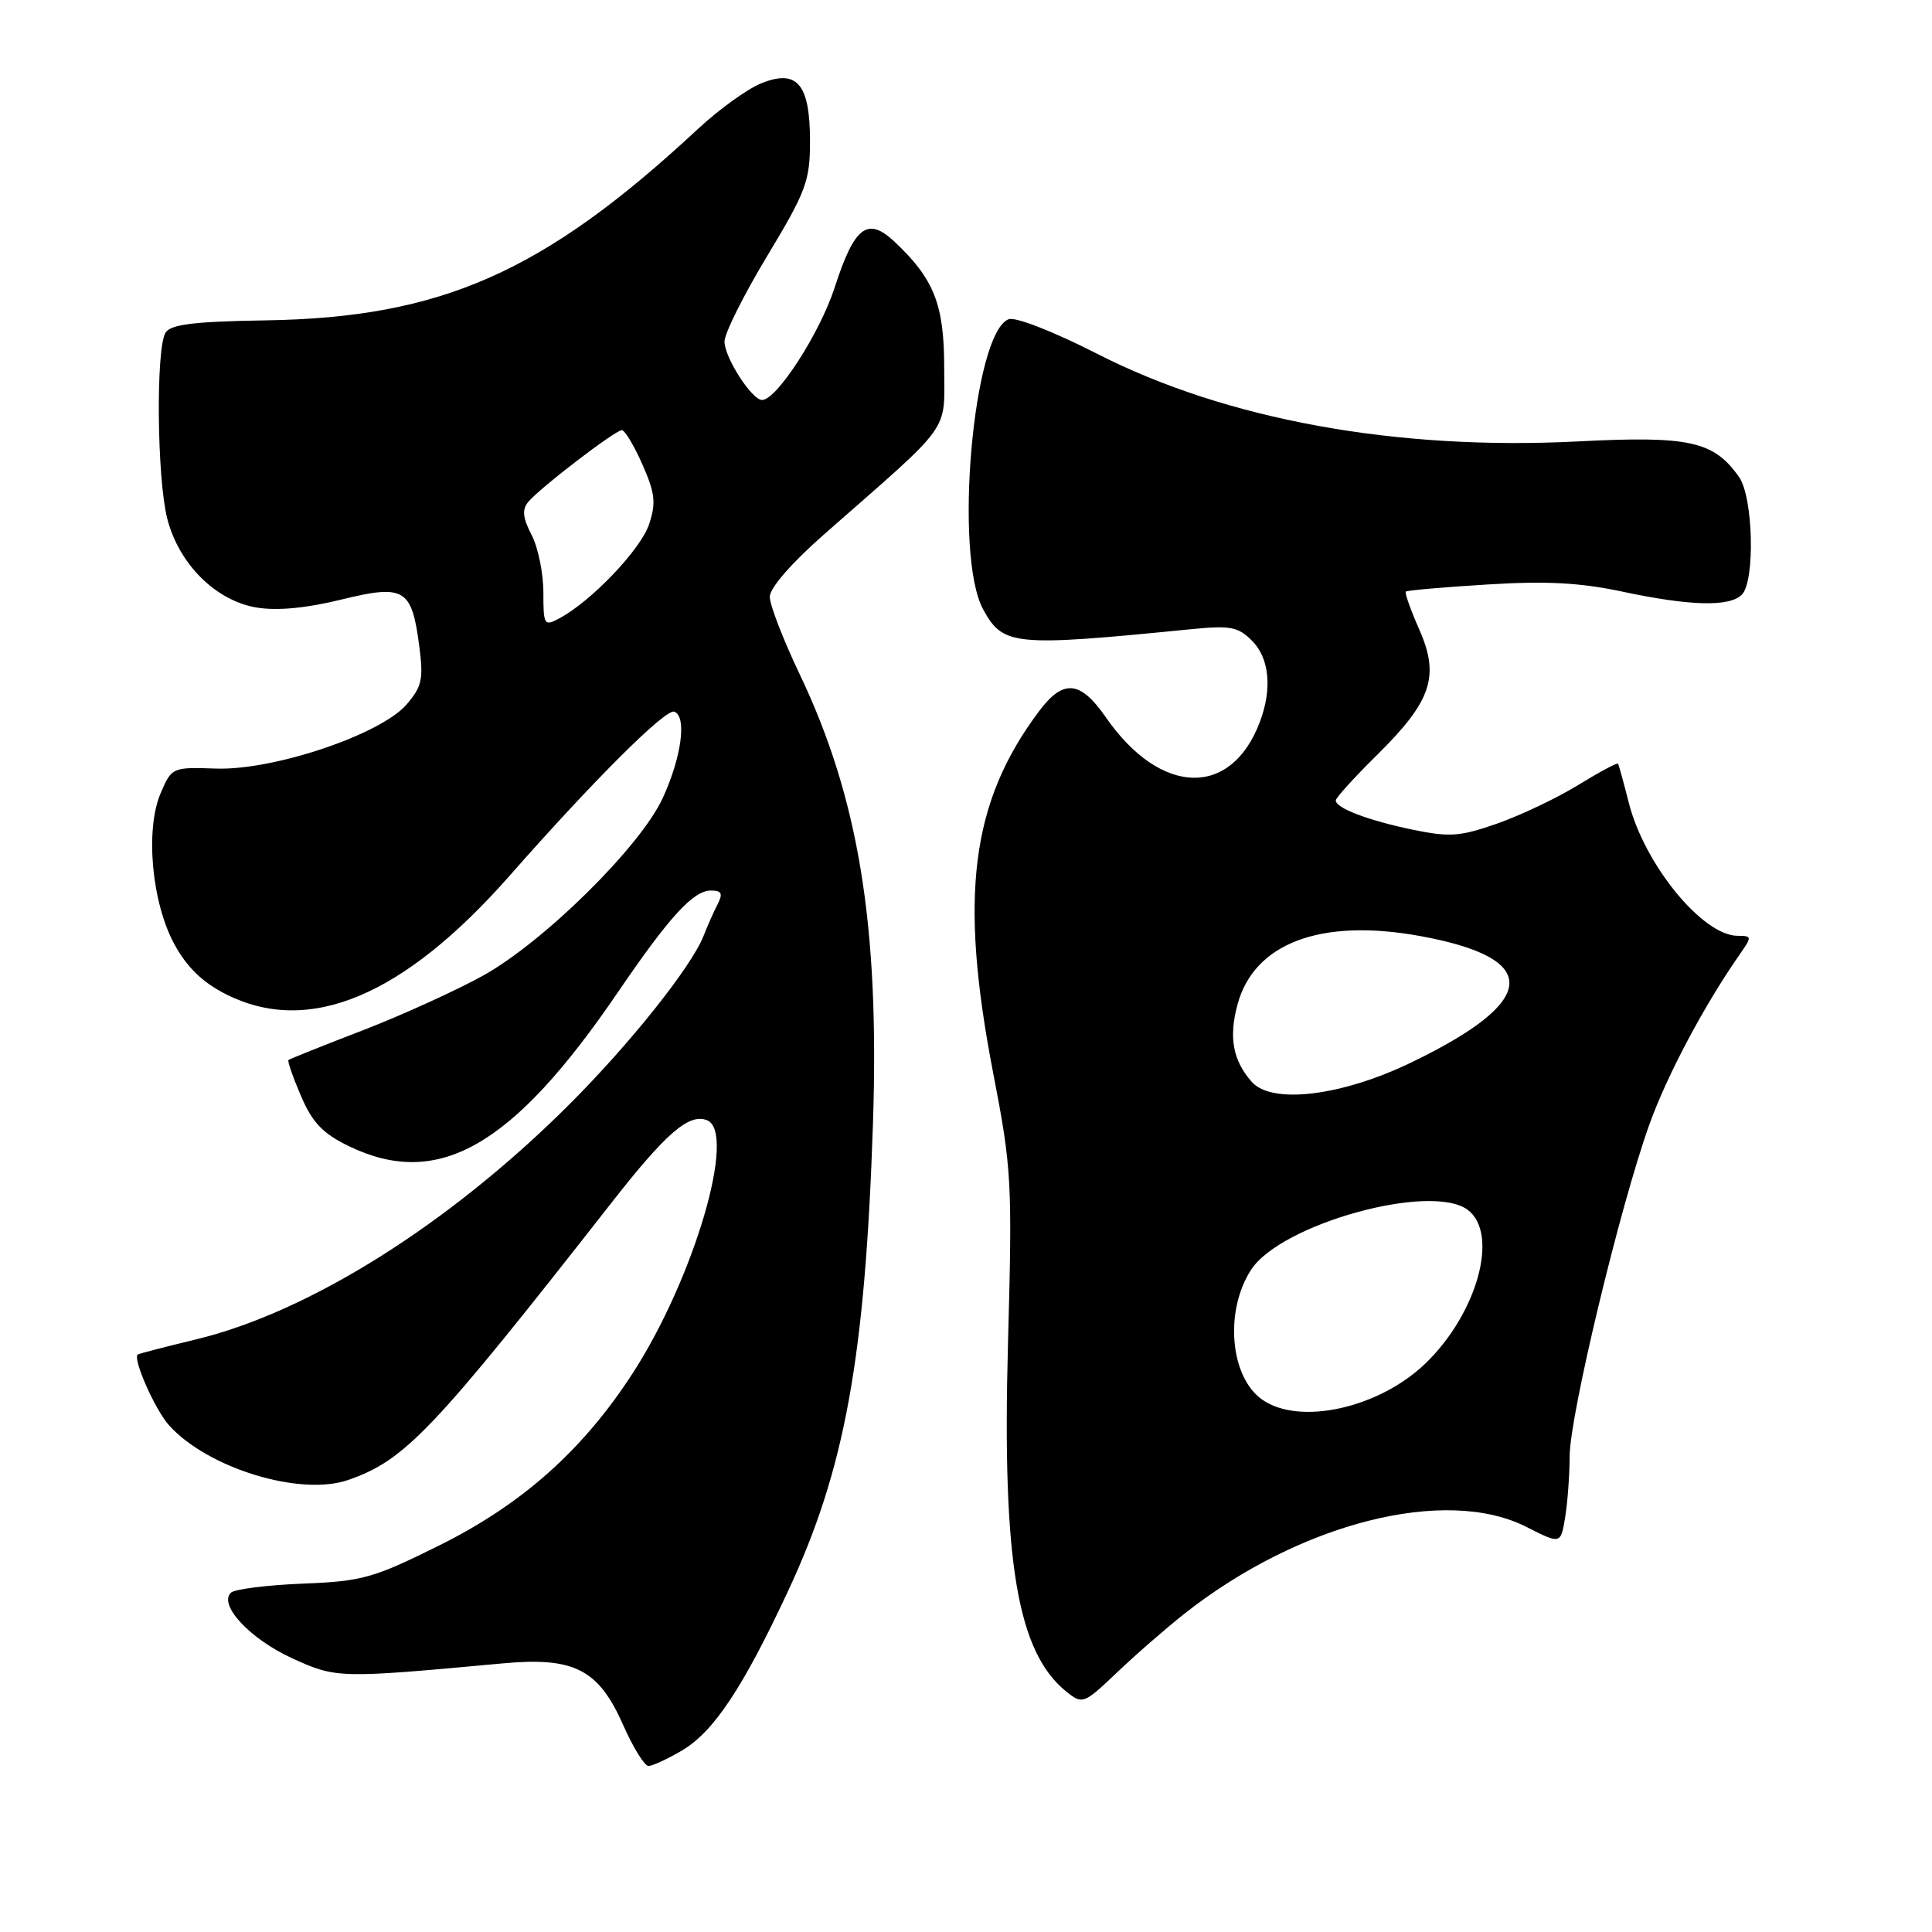 <?xml version="1.0" encoding="UTF-8" standalone="no"?>
<!DOCTYPE svg PUBLIC "-//W3C//DTD SVG 1.1//EN" "http://www.w3.org/Graphics/SVG/1.1/DTD/svg11.dtd" >
<svg xmlns="http://www.w3.org/2000/svg" xmlns:xlink="http://www.w3.org/1999/xlink" version="1.1" viewBox="0 0 256 256">
 <g >
 <path fill="currentColor"
d=" M 90.38 231.94 C 94.56 229.47 98.42 223.68 104.40 210.87 C 111.95 194.72 114.63 180.01 115.67 148.96 C 116.55 122.65 113.79 105.74 105.93 89.27 C 103.77 84.74 102.00 80.16 102.00 79.08 C 102.00 77.91 104.87 74.61 109.19 70.81 C 126.41 55.69 125.11 57.50 125.11 48.71 C 125.11 40.34 123.77 36.96 118.52 32.02 C 114.95 28.67 113.22 29.99 110.60 38.09 C 108.64 44.14 102.92 53.00 100.98 53.00 C 99.62 53.00 96.00 47.37 96.00 45.25 C 96.00 44.18 98.55 39.07 101.67 33.90 C 106.82 25.35 107.33 23.98 107.33 18.70 C 107.33 11.11 105.62 9.10 100.82 11.06 C 98.99 11.81 95.25 14.51 92.50 17.07 C 72.05 36.09 58.51 42.09 35.17 42.45 C 25.73 42.60 22.63 42.98 21.94 44.07 C 20.64 46.12 20.79 63.28 22.15 68.67 C 23.67 74.70 28.55 79.58 33.98 80.50 C 36.68 80.95 40.52 80.60 45.13 79.47 C 53.59 77.39 54.55 77.96 55.55 85.57 C 56.13 90.00 55.91 90.99 53.86 93.36 C 50.41 97.34 36.25 102.10 28.63 101.84 C 22.84 101.64 22.75 101.68 21.30 105.07 C 19.21 109.91 20.10 119.63 23.13 125.16 C 24.78 128.18 26.86 130.19 29.96 131.75 C 40.92 137.28 53.47 132.02 67.56 116.00 C 78.64 103.41 88.18 93.89 89.34 94.30 C 91.04 94.91 90.31 100.35 87.80 105.78 C 84.84 112.19 72.07 124.80 64.00 129.28 C 60.42 131.26 53.23 134.53 48.00 136.55 C 42.77 138.56 38.38 140.32 38.22 140.46 C 38.07 140.60 38.82 142.75 39.88 145.22 C 41.40 148.76 42.77 150.19 46.22 151.87 C 58.07 157.60 67.93 151.96 81.90 131.44 C 88.67 121.50 91.87 118.00 94.20 118.00 C 95.61 118.00 95.81 118.39 95.12 119.75 C 94.62 120.71 93.77 122.62 93.23 124.00 C 91.61 128.13 83.34 138.49 75.18 146.60 C 59.38 162.30 40.96 173.86 25.97 177.48 C 21.86 178.47 18.39 179.37 18.25 179.48 C 17.55 180.02 20.54 186.79 22.39 188.85 C 27.52 194.56 39.81 198.31 46.15 196.10 C 53.70 193.47 57.34 189.63 81.05 159.34 C 88.25 150.14 91.28 147.51 93.67 148.43 C 97.68 149.97 91.96 169.44 83.81 182.00 C 77.21 192.18 69.16 199.34 58.20 204.78 C 49.46 209.12 48.00 209.53 40.10 209.84 C 35.37 210.03 31.10 210.57 30.60 211.04 C 28.91 212.65 33.13 217.17 38.69 219.72 C 44.57 222.41 44.90 222.41 66.57 220.41 C 76.08 219.53 79.30 221.17 82.57 228.57 C 83.89 231.56 85.40 234.00 85.93 234.00 C 86.46 234.00 88.46 233.07 90.38 231.94 Z  M 157.00 213.78 C 172.24 201.79 191.53 196.90 202.23 202.31 C 206.80 204.63 206.80 204.63 207.39 201.06 C 207.71 199.10 207.98 195.44 207.99 192.93 C 208.00 187.55 214.68 159.78 218.55 149.00 C 220.93 142.38 225.90 133.05 230.67 126.25 C 232.14 124.14 232.12 124.00 230.26 124.00 C 225.62 124.00 217.90 114.57 215.82 106.36 C 215.14 103.68 214.50 101.36 214.40 101.19 C 214.30 101.02 211.94 102.29 209.15 104.00 C 206.36 105.72 201.53 108.02 198.43 109.11 C 193.47 110.85 192.09 110.95 187.19 109.94 C 181.25 108.70 177.00 107.08 177.00 106.06 C 177.00 105.71 179.47 102.99 182.49 100.01 C 189.70 92.89 190.80 89.60 188.05 83.39 C 186.91 80.80 186.11 78.56 186.28 78.39 C 186.44 78.23 191.28 77.80 197.04 77.45 C 204.87 76.96 209.39 77.20 215.00 78.40 C 223.94 80.30 229.16 80.44 230.80 78.80 C 232.58 77.02 232.32 65.91 230.44 63.22 C 227.10 58.45 223.85 57.73 209.10 58.49 C 185.02 59.72 162.49 55.62 145.36 46.87 C 139.57 43.92 134.55 41.96 133.65 42.30 C 128.94 44.11 126.35 73.53 130.27 80.74 C 132.91 85.58 134.29 85.71 157.64 83.39 C 163.02 82.85 164.03 83.03 165.89 84.89 C 168.21 87.21 168.60 91.28 166.93 95.68 C 163.12 105.76 153.76 105.47 146.54 95.06 C 143.14 90.15 140.89 89.95 137.67 94.25 C 128.64 106.31 127.07 118.73 131.59 142.12 C 134.06 154.89 134.15 156.54 133.56 178.17 C 132.78 207.01 134.81 219.00 141.36 224.20 C 143.43 225.85 143.64 225.77 148.00 221.62 C 150.47 219.26 154.53 215.73 157.00 213.78 Z  M 72.00 78.49 C 72.00 75.96 71.30 72.54 70.44 70.88 C 69.26 68.61 69.15 67.52 70.00 66.50 C 71.54 64.65 81.52 57.00 82.40 57.00 C 82.79 57.00 84.02 59.04 85.12 61.54 C 86.80 65.34 86.95 66.63 86.01 69.46 C 84.92 72.78 78.36 79.67 74.14 81.92 C 72.10 83.02 72.00 82.86 72.00 78.49 Z  M 167.25 185.46 C 162.98 182.47 162.23 173.73 165.77 168.26 C 169.71 162.17 189.63 156.66 194.49 160.32 C 198.68 163.48 195.74 174.08 188.84 180.70 C 182.67 186.61 172.19 188.92 167.25 185.46 Z  M 165.86 143.35 C 163.36 140.50 162.80 137.47 163.97 133.12 C 166.16 124.97 175.00 121.64 188.12 124.02 C 204.32 126.96 203.95 132.60 187.03 140.77 C 177.79 145.24 168.52 146.37 165.86 143.35 Z "/>
</g>
</svg>